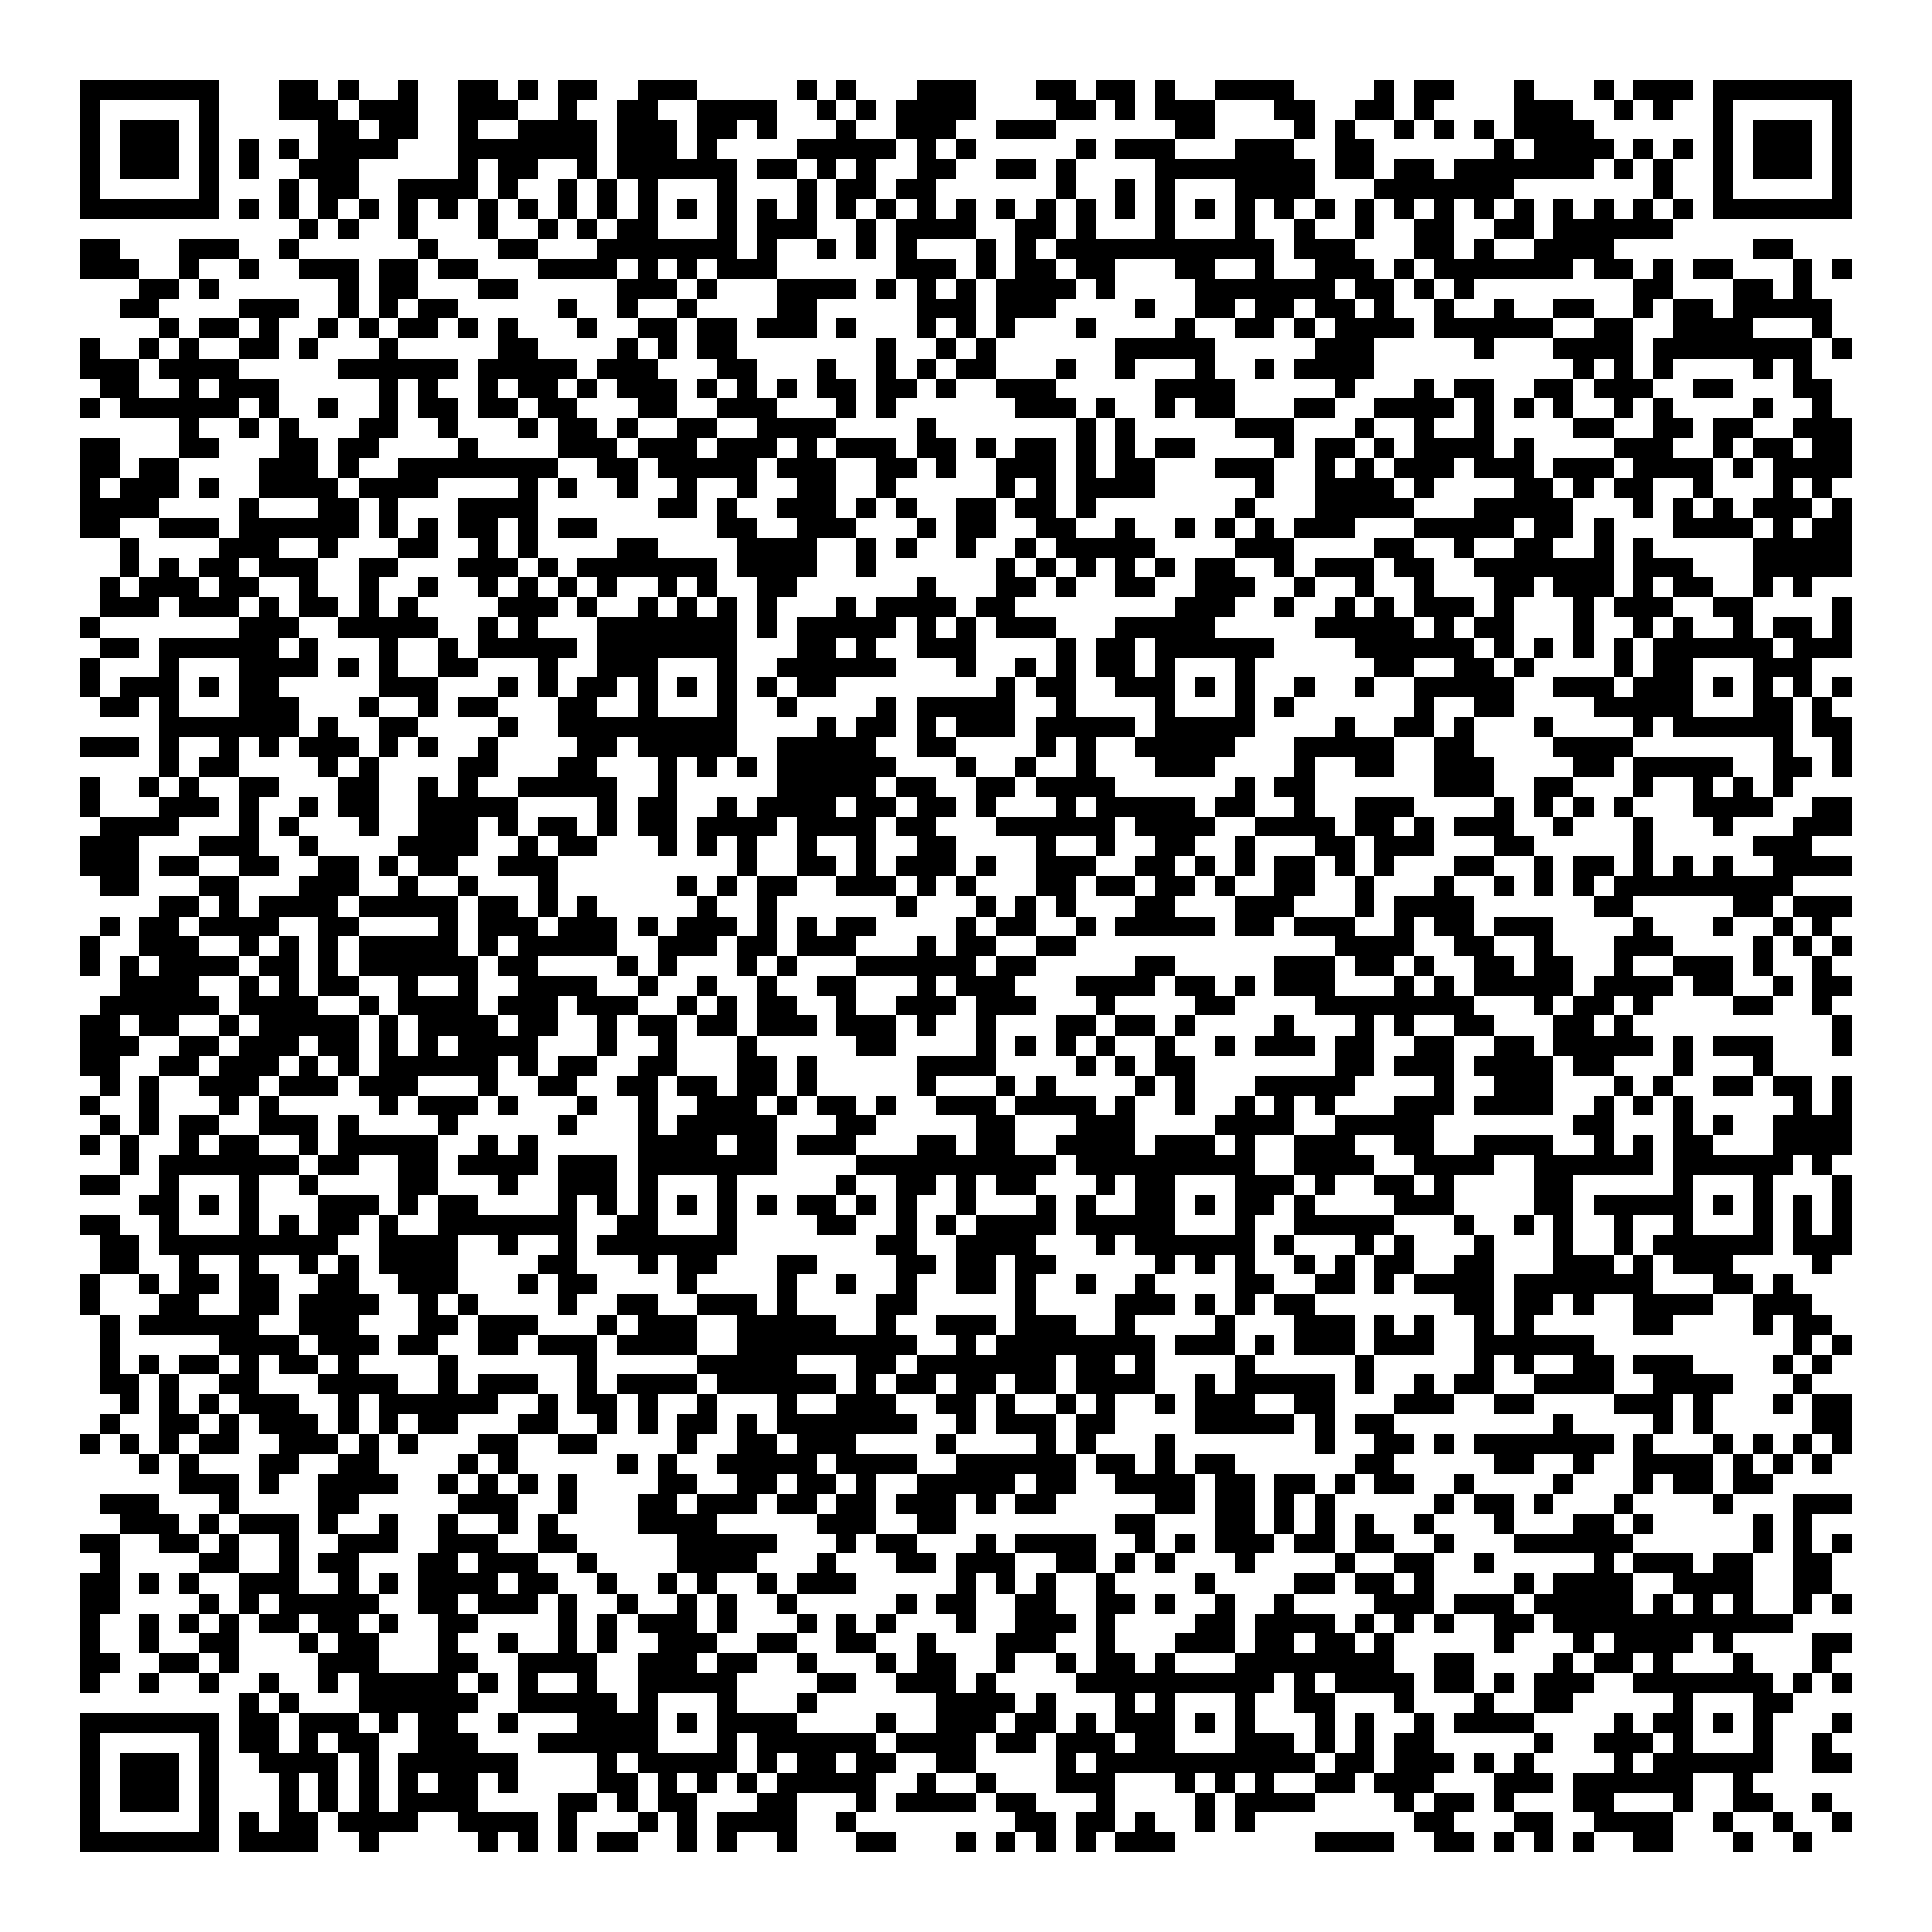 <svg xmlns="http://www.w3.org/2000/svg" viewBox="0 0 97 97" shape-rendering="crispEdges"><path fill="#ffffff" d="M0 0h97v97H0z"/><path stroke="#000000" d="M4 4.5h7m3 0h2m1 0h1m2 0h1m2 0h2m1 0h1m1 0h2m2 0h3m5 0h1m1 0h1m3 0h3m3 0h2m1 0h2m1 0h1m2 0h4m4 0h1m1 0h2m3 0h1m3 0h1m1 0h3m1 0h7M4 5.5h1m5 0h1m3 0h3m1 0h3m2 0h3m2 0h1m2 0h2m2 0h4m2 0h1m1 0h1m1 0h4m4 0h2m1 0h1m1 0h3m3 0h2m2 0h2m1 0h1m4 0h3m2 0h1m1 0h1m2 0h1m5 0h1M4 6.5h1m1 0h3m1 0h1m5 0h2m1 0h2m2 0h1m2 0h4m1 0h3m1 0h2m1 0h1m3 0h1m2 0h3m2 0h3m6 0h2m4 0h1m1 0h1m2 0h1m1 0h1m1 0h1m1 0h4m6 0h1m1 0h3m1 0h1M4 7.5h1m1 0h3m1 0h1m1 0h1m1 0h1m1 0h4m3 0h7m1 0h3m1 0h1m4 0h5m1 0h1m1 0h1m5 0h1m1 0h3m3 0h3m2 0h2m6 0h1m1 0h4m1 0h1m1 0h1m1 0h1m1 0h3m1 0h1M4 8.5h1m1 0h3m1 0h1m1 0h1m2 0h3m5 0h1m1 0h2m2 0h1m1 0h6m1 0h2m1 0h1m1 0h1m2 0h2m2 0h2m1 0h1m4 0h8m1 0h2m1 0h2m1 0h7m1 0h1m1 0h1m2 0h1m1 0h3m1 0h1M4 9.5h1m5 0h1m3 0h1m1 0h2m2 0h4m1 0h1m2 0h1m1 0h1m1 0h1m3 0h1m3 0h1m1 0h2m1 0h2m6 0h1m2 0h1m1 0h1m3 0h4m3 0h7m7 0h1m2 0h1m5 0h1M4 10.5h7m1 0h1m1 0h1m1 0h1m1 0h1m1 0h1m1 0h1m1 0h1m1 0h1m1 0h1m1 0h1m1 0h1m1 0h1m1 0h1m1 0h1m1 0h1m1 0h1m1 0h1m1 0h1m1 0h1m1 0h1m1 0h1m1 0h1m1 0h1m1 0h1m1 0h1m1 0h1m1 0h1m1 0h1m1 0h1m1 0h1m1 0h1m1 0h1m1 0h1m1 0h1m1 0h1m1 0h1m1 0h1m1 0h7M15 11.5h1m1 0h1m2 0h1m3 0h1m2 0h1m1 0h1m1 0h2m3 0h1m1 0h3m2 0h1m1 0h4m2 0h2m1 0h1m3 0h1m3 0h1m2 0h1m2 0h1m2 0h2m2 0h2m1 0h6M4 12.5h2m3 0h3m2 0h1m6 0h1m3 0h2m3 0h7m1 0h1m2 0h1m1 0h1m1 0h1m3 0h1m1 0h1m1 0h11m1 0h3m3 0h2m1 0h1m2 0h4m7 0h2M4 13.5h3m2 0h1m2 0h1m2 0h3m1 0h2m1 0h2m3 0h4m1 0h1m1 0h1m1 0h3m6 0h3m1 0h1m1 0h2m1 0h2m3 0h2m2 0h1m2 0h3m1 0h1m1 0h7m1 0h2m1 0h1m1 0h2m3 0h1m1 0h1M7 14.5h2m1 0h1m6 0h1m1 0h2m3 0h2m5 0h3m1 0h1m3 0h4m1 0h1m1 0h1m1 0h1m1 0h4m1 0h1m4 0h7m1 0h2m1 0h1m1 0h1m8 0h2m3 0h2m1 0h1M6 15.5h2m4 0h3m2 0h1m1 0h1m1 0h2m5 0h1m2 0h1m2 0h1m4 0h2m5 0h3m1 0h3m4 0h1m2 0h2m1 0h2m1 0h2m1 0h1m2 0h1m2 0h1m2 0h2m2 0h1m1 0h2m1 0h5M8 16.5h1m1 0h2m1 0h1m2 0h1m1 0h1m1 0h2m1 0h1m1 0h1m3 0h1m2 0h2m1 0h2m1 0h3m1 0h1m3 0h1m1 0h1m1 0h1m3 0h1m4 0h1m2 0h2m1 0h1m1 0h4m1 0h6m2 0h2m2 0h4m3 0h1M4 17.5h1m2 0h1m1 0h1m2 0h2m1 0h1m3 0h1m5 0h2m4 0h1m1 0h1m1 0h2m7 0h1m2 0h1m1 0h1m6 0h5m5 0h3m5 0h1m3 0h4m1 0h8m1 0h1M4 18.5h3m1 0h4m5 0h6m1 0h5m1 0h3m3 0h2m3 0h1m2 0h1m1 0h1m1 0h2m3 0h1m2 0h1m3 0h1m2 0h1m1 0h4m10 0h1m1 0h1m1 0h1m4 0h1m1 0h1M5 19.5h2m2 0h1m1 0h3m5 0h1m1 0h1m2 0h1m1 0h2m1 0h1m1 0h3m1 0h1m1 0h1m1 0h1m1 0h2m1 0h2m1 0h1m2 0h3m5 0h4m5 0h1m3 0h1m1 0h2m2 0h2m1 0h3m2 0h2m3 0h2M4 20.5h1m1 0h6m1 0h1m2 0h1m2 0h1m1 0h2m1 0h2m1 0h2m3 0h2m2 0h3m3 0h1m1 0h1m6 0h3m1 0h1m2 0h1m1 0h2m3 0h2m2 0h4m1 0h1m1 0h1m1 0h1m2 0h1m1 0h1m4 0h1m2 0h1M9 21.5h1m2 0h1m1 0h1m3 0h2m2 0h1m3 0h1m1 0h2m1 0h1m2 0h2m2 0h4m4 0h1m7 0h1m1 0h1m5 0h3m3 0h1m2 0h1m2 0h1m4 0h2m2 0h2m1 0h2m2 0h3M4 22.5h2m3 0h2m3 0h2m1 0h2m4 0h1m4 0h3m1 0h3m1 0h3m1 0h1m1 0h3m1 0h2m1 0h1m1 0h2m1 0h1m1 0h1m1 0h2m4 0h1m1 0h2m1 0h1m1 0h4m1 0h1m4 0h3m2 0h1m1 0h2m1 0h2M4 23.5h2m1 0h2m4 0h3m1 0h1m2 0h8m2 0h2m1 0h5m1 0h3m2 0h2m1 0h1m2 0h3m1 0h1m1 0h2m3 0h3m2 0h1m1 0h1m1 0h3m1 0h3m1 0h3m1 0h4m1 0h1m1 0h4M4 24.5h1m1 0h3m1 0h1m2 0h4m1 0h4m4 0h1m1 0h1m2 0h1m2 0h1m2 0h1m2 0h2m2 0h1m5 0h1m1 0h1m1 0h4m5 0h1m2 0h4m1 0h1m4 0h2m1 0h1m1 0h2m2 0h1m3 0h1m1 0h1M4 25.5h4m4 0h1m3 0h2m1 0h1m3 0h4m6 0h2m1 0h1m2 0h3m1 0h1m1 0h1m2 0h2m1 0h2m1 0h1m7 0h1m3 0h5m3 0h5m3 0h1m1 0h1m1 0h1m1 0h3m1 0h1M4 26.5h2m2 0h3m1 0h6m1 0h1m1 0h1m1 0h2m1 0h1m1 0h2m6 0h2m2 0h3m3 0h1m1 0h2m2 0h2m2 0h1m2 0h1m1 0h1m1 0h1m1 0h3m3 0h5m1 0h2m1 0h1m3 0h4m1 0h1m1 0h2M6 27.5h1m4 0h3m2 0h1m3 0h2m2 0h1m1 0h1m4 0h2m4 0h4m2 0h1m1 0h1m2 0h1m2 0h1m1 0h5m4 0h3m4 0h2m2 0h1m2 0h2m2 0h1m1 0h1m5 0h5M6 28.5h1m1 0h1m1 0h2m1 0h3m2 0h2m3 0h3m1 0h1m1 0h7m1 0h4m2 0h1m6 0h1m1 0h1m1 0h1m1 0h1m1 0h1m1 0h2m2 0h1m1 0h3m1 0h2m2 0h7m1 0h3m3 0h5M5 29.5h1m1 0h3m1 0h2m2 0h1m2 0h1m2 0h1m2 0h1m1 0h1m1 0h1m1 0h1m2 0h1m1 0h1m2 0h2m6 0h1m3 0h2m1 0h1m2 0h2m2 0h3m2 0h1m2 0h1m2 0h1m3 0h2m1 0h3m1 0h1m1 0h2m2 0h1m1 0h1M5 30.5h3m1 0h3m1 0h1m1 0h2m1 0h1m1 0h1m4 0h3m1 0h1m2 0h1m1 0h1m1 0h1m1 0h1m3 0h1m1 0h4m1 0h2m8 0h3m2 0h1m2 0h1m1 0h1m1 0h3m1 0h1m3 0h1m1 0h3m2 0h2m4 0h1M4 31.5h1m7 0h3m2 0h5m2 0h1m1 0h1m3 0h7m1 0h1m1 0h5m1 0h1m1 0h1m1 0h3m3 0h5m5 0h5m1 0h1m1 0h2m3 0h1m2 0h1m1 0h1m2 0h1m1 0h2m1 0h1M5 32.5h2m1 0h6m1 0h1m3 0h1m2 0h1m1 0h5m1 0h7m3 0h2m1 0h1m2 0h3m4 0h1m1 0h2m1 0h6m4 0h6m1 0h1m1 0h1m1 0h1m1 0h1m1 0h6m1 0h3M4 33.5h1m3 0h1m3 0h4m1 0h1m1 0h1m2 0h2m3 0h1m2 0h3m3 0h1m2 0h6m3 0h1m2 0h1m1 0h1m1 0h2m1 0h1m3 0h1m6 0h2m2 0h2m1 0h1m4 0h1m1 0h2m3 0h3M4 34.5h1m1 0h3m1 0h1m1 0h2m5 0h3m3 0h1m1 0h1m1 0h2m1 0h1m1 0h1m1 0h1m1 0h1m1 0h2m8 0h1m1 0h2m2 0h3m1 0h1m1 0h1m2 0h1m2 0h1m2 0h5m2 0h3m1 0h3m1 0h1m1 0h1m1 0h1m1 0h1M5 35.5h2m1 0h1m3 0h3m3 0h1m2 0h1m1 0h2m3 0h2m2 0h1m3 0h1m2 0h1m4 0h1m1 0h5m2 0h1m4 0h1m3 0h1m1 0h1m6 0h1m2 0h2m4 0h5m3 0h2m1 0h1M8 36.5h7m1 0h1m2 0h2m4 0h1m2 0h9m4 0h1m1 0h2m1 0h1m1 0h3m1 0h5m1 0h5m4 0h1m2 0h2m1 0h1m3 0h1m4 0h1m1 0h6m1 0h2M4 37.5h3m1 0h1m2 0h1m1 0h1m1 0h3m1 0h1m1 0h1m2 0h1m4 0h2m1 0h5m2 0h5m2 0h2m4 0h1m1 0h1m2 0h5m3 0h5m2 0h2m4 0h4m7 0h1m2 0h1M8 38.5h1m1 0h2m4 0h1m1 0h1m4 0h2m3 0h2m3 0h1m1 0h1m1 0h1m1 0h6m3 0h1m2 0h1m2 0h1m3 0h3m4 0h1m2 0h2m2 0h3m4 0h2m1 0h5m2 0h2m1 0h1M4 39.5h1m2 0h1m1 0h1m2 0h2m3 0h2m2 0h1m1 0h1m2 0h5m2 0h1m5 0h5m1 0h2m2 0h2m1 0h4m6 0h1m1 0h2m6 0h3m2 0h2m3 0h1m2 0h1m1 0h1m1 0h1M4 40.5h1m3 0h3m1 0h1m2 0h1m1 0h2m2 0h5m4 0h1m1 0h2m2 0h1m1 0h4m1 0h2m1 0h2m1 0h1m3 0h1m1 0h5m1 0h2m2 0h1m2 0h3m4 0h1m1 0h1m1 0h1m1 0h1m3 0h4m2 0h2M5 41.5h4m3 0h1m1 0h1m3 0h1m2 0h3m1 0h1m1 0h2m1 0h1m1 0h2m1 0h4m1 0h4m1 0h2m3 0h6m1 0h4m2 0h4m1 0h2m1 0h1m1 0h3m2 0h1m3 0h1m3 0h1m3 0h3M4 42.5h3m3 0h3m2 0h1m4 0h4m2 0h1m1 0h2m3 0h1m1 0h1m1 0h1m2 0h1m2 0h1m2 0h2m4 0h1m2 0h1m2 0h2m2 0h1m3 0h2m1 0h3m3 0h2m5 0h1m5 0h3M4 43.5h3m1 0h2m2 0h2m2 0h2m1 0h1m1 0h2m2 0h3m9 0h1m2 0h2m1 0h1m1 0h3m1 0h1m2 0h3m2 0h2m1 0h1m1 0h1m1 0h2m1 0h1m1 0h1m3 0h2m2 0h1m1 0h2m1 0h1m1 0h1m1 0h1m2 0h4M5 44.5h2m3 0h2m3 0h3m2 0h1m2 0h1m3 0h1m6 0h1m1 0h1m1 0h2m2 0h3m1 0h1m1 0h1m3 0h2m1 0h2m1 0h2m1 0h1m2 0h2m2 0h1m3 0h1m2 0h1m1 0h1m1 0h1m1 0h9M8 45.5h2m1 0h1m1 0h4m1 0h5m1 0h2m1 0h1m1 0h1m5 0h1m2 0h1m6 0h1m3 0h1m1 0h1m1 0h1m3 0h2m3 0h3m3 0h1m1 0h4m6 0h2m5 0h2m1 0h3M5 46.5h1m1 0h2m1 0h4m2 0h2m4 0h1m1 0h3m1 0h3m1 0h1m1 0h3m1 0h1m1 0h1m1 0h2m4 0h1m1 0h2m2 0h1m1 0h5m1 0h2m1 0h3m2 0h1m1 0h2m1 0h3m4 0h1m3 0h1m2 0h1m1 0h1M4 47.5h1m2 0h3m2 0h1m1 0h1m1 0h1m1 0h5m1 0h1m1 0h5m2 0h3m1 0h2m1 0h3m3 0h1m1 0h2m2 0h2m13 0h4m2 0h2m2 0h1m3 0h3m4 0h1m1 0h1m1 0h1M4 48.5h1m1 0h1m1 0h4m1 0h2m1 0h1m1 0h6m1 0h2m4 0h1m1 0h1m3 0h1m1 0h1m3 0h6m1 0h2m5 0h2m5 0h3m1 0h2m1 0h1m2 0h2m1 0h2m2 0h1m2 0h3m1 0h1m2 0h1M6 49.5h4m2 0h1m1 0h1m1 0h2m2 0h1m2 0h1m2 0h4m2 0h1m2 0h1m2 0h1m2 0h2m3 0h1m1 0h3m3 0h4m1 0h2m1 0h1m1 0h3m3 0h1m1 0h1m1 0h5m1 0h4m1 0h2m2 0h1m1 0h2M5 50.5h6m1 0h4m2 0h1m1 0h4m1 0h3m1 0h3m2 0h1m1 0h1m1 0h2m2 0h1m2 0h3m1 0h3m3 0h1m4 0h2m4 0h8m3 0h1m1 0h2m1 0h1m4 0h2m2 0h1M4 51.5h2m1 0h2m2 0h1m1 0h5m1 0h1m1 0h4m1 0h2m2 0h1m1 0h2m1 0h2m1 0h3m1 0h3m1 0h1m2 0h1m3 0h2m1 0h2m1 0h1m4 0h1m3 0h1m1 0h1m2 0h2m3 0h2m1 0h1m10 0h1M4 52.5h3m2 0h2m1 0h3m1 0h2m1 0h1m1 0h1m1 0h4m3 0h1m2 0h1m3 0h1m5 0h2m4 0h1m1 0h1m1 0h1m1 0h1m2 0h1m2 0h1m1 0h3m1 0h2m2 0h2m2 0h2m1 0h5m1 0h1m1 0h3m3 0h1M4 53.5h2m2 0h2m1 0h3m1 0h1m1 0h1m1 0h6m1 0h1m1 0h2m2 0h2m3 0h2m1 0h1m5 0h4m4 0h1m1 0h1m1 0h2m7 0h2m1 0h3m1 0h4m1 0h2m3 0h1m3 0h1M5 54.5h1m1 0h1m2 0h3m1 0h3m1 0h3m3 0h1m2 0h2m2 0h2m1 0h2m1 0h2m1 0h1m5 0h1m3 0h1m1 0h1m4 0h1m1 0h1m3 0h5m4 0h1m2 0h3m3 0h1m1 0h1m2 0h2m1 0h2m1 0h1M4 55.5h1m2 0h1m3 0h1m1 0h1m5 0h1m1 0h3m1 0h1m3 0h1m2 0h1m2 0h3m1 0h1m1 0h2m1 0h1m2 0h3m1 0h4m1 0h1m2 0h1m2 0h1m1 0h1m1 0h1m3 0h3m1 0h4m2 0h1m1 0h1m1 0h1m5 0h1m1 0h1M5 56.5h1m1 0h1m1 0h2m2 0h3m1 0h1m4 0h1m5 0h1m3 0h1m1 0h5m3 0h2m5 0h2m3 0h3m4 0h4m2 0h5m7 0h2m3 0h1m1 0h1m2 0h4M4 57.5h1m1 0h1m2 0h1m1 0h2m2 0h1m1 0h5m2 0h1m1 0h1m5 0h4m1 0h2m1 0h3m3 0h2m1 0h2m2 0h4m1 0h3m1 0h1m2 0h3m2 0h2m2 0h4m2 0h1m1 0h1m1 0h2m3 0h4M6 58.5h1m1 0h7m1 0h2m2 0h2m1 0h4m1 0h3m1 0h7m4 0h10m1 0h9m2 0h4m2 0h4m2 0h6m1 0h6m1 0h1M4 59.5h2m2 0h1m3 0h1m2 0h1m4 0h2m3 0h1m2 0h3m1 0h1m3 0h1m5 0h1m2 0h2m1 0h1m1 0h2m3 0h1m1 0h2m3 0h3m1 0h1m2 0h2m1 0h1m4 0h2m5 0h1m3 0h1m3 0h1M7 60.5h2m1 0h1m1 0h1m3 0h3m1 0h1m1 0h2m4 0h1m1 0h1m1 0h1m1 0h1m1 0h1m1 0h1m1 0h2m1 0h1m1 0h1m2 0h1m3 0h1m1 0h1m2 0h2m1 0h1m1 0h2m1 0h1m4 0h3m4 0h2m1 0h5m1 0h1m1 0h1m1 0h1m1 0h1M4 61.5h2m2 0h1m3 0h1m1 0h1m1 0h2m1 0h1m2 0h7m2 0h2m3 0h1m4 0h2m2 0h1m1 0h1m1 0h4m1 0h5m3 0h1m2 0h5m3 0h1m2 0h1m1 0h1m2 0h1m2 0h1m3 0h1m1 0h1m1 0h1M5 62.5h2m1 0h9m2 0h4m2 0h1m2 0h1m1 0h7m7 0h2m2 0h4m3 0h1m1 0h6m1 0h1m3 0h1m1 0h1m3 0h1m3 0h1m2 0h1m1 0h6m1 0h3M5 63.5h2m2 0h1m2 0h1m2 0h1m1 0h1m1 0h4m4 0h2m3 0h1m1 0h2m3 0h2m4 0h2m1 0h2m1 0h2m5 0h1m1 0h1m1 0h1m2 0h1m1 0h1m1 0h2m2 0h2m3 0h3m1 0h1m1 0h3m4 0h1M4 64.5h1m2 0h1m1 0h2m1 0h2m2 0h2m2 0h3m3 0h1m1 0h2m4 0h1m4 0h1m2 0h1m2 0h1m2 0h2m1 0h1m2 0h1m2 0h1m4 0h2m2 0h2m1 0h1m1 0h4m1 0h7m3 0h2m1 0h1M4 65.5h1m3 0h2m2 0h2m1 0h4m2 0h1m1 0h1m4 0h1m2 0h2m2 0h3m1 0h1m4 0h2m5 0h1m4 0h3m1 0h1m1 0h1m1 0h2m7 0h2m1 0h2m1 0h1m2 0h4m2 0h3M5 66.5h1m1 0h6m2 0h3m3 0h2m1 0h3m3 0h1m1 0h3m2 0h5m2 0h1m2 0h3m1 0h3m2 0h1m4 0h1m3 0h3m1 0h1m1 0h1m2 0h1m1 0h1m5 0h2m4 0h1m1 0h2M5 67.5h1m5 0h4m1 0h3m1 0h2m2 0h2m1 0h3m1 0h4m2 0h9m2 0h1m1 0h8m1 0h3m1 0h1m1 0h3m1 0h3m2 0h6m10 0h1m1 0h1M5 68.5h1m1 0h1m1 0h2m1 0h1m1 0h2m1 0h1m4 0h1m6 0h1m5 0h5m3 0h2m1 0h7m1 0h2m1 0h1m4 0h1m5 0h1m5 0h1m1 0h1m2 0h2m1 0h3m4 0h1m1 0h1M5 69.5h2m1 0h1m2 0h2m3 0h4m2 0h1m1 0h3m2 0h1m1 0h4m1 0h6m1 0h1m1 0h2m1 0h2m1 0h2m1 0h4m2 0h1m1 0h5m1 0h1m2 0h1m1 0h2m2 0h4m2 0h4m3 0h1M6 70.5h1m1 0h1m1 0h1m1 0h3m2 0h1m1 0h6m2 0h1m1 0h2m1 0h1m2 0h1m3 0h1m2 0h3m2 0h2m1 0h1m2 0h1m1 0h1m2 0h1m1 0h3m2 0h2m3 0h3m2 0h2m4 0h3m1 0h1m3 0h1m1 0h2M5 71.5h1m2 0h2m1 0h1m1 0h3m1 0h1m1 0h1m1 0h2m3 0h2m2 0h1m1 0h1m1 0h2m1 0h1m1 0h7m2 0h1m1 0h3m1 0h2m4 0h5m1 0h1m1 0h2m8 0h1m4 0h1m1 0h1m5 0h2M4 72.5h1m1 0h1m1 0h1m1 0h2m2 0h3m1 0h1m1 0h1m3 0h2m2 0h2m4 0h1m2 0h2m1 0h3m4 0h1m4 0h1m1 0h1m3 0h1m7 0h1m2 0h2m1 0h1m1 0h7m1 0h1m3 0h1m1 0h1m1 0h1m1 0h1M7 73.5h1m1 0h1m3 0h2m2 0h2m4 0h1m1 0h1m5 0h1m1 0h1m2 0h5m1 0h4m2 0h6m1 0h2m1 0h1m1 0h2m6 0h2m5 0h2m2 0h1m2 0h4m1 0h1m1 0h1m1 0h1M9 74.5h3m1 0h1m2 0h4m2 0h1m1 0h1m1 0h1m1 0h1m4 0h2m2 0h2m1 0h2m1 0h1m2 0h5m1 0h2m2 0h4m1 0h2m1 0h2m1 0h1m1 0h2m2 0h1m4 0h1m3 0h1m1 0h2m1 0h2M5 75.5h3m3 0h1m4 0h2m5 0h3m2 0h1m3 0h2m1 0h3m1 0h2m1 0h2m1 0h3m1 0h1m1 0h2m5 0h2m1 0h2m1 0h1m1 0h1m5 0h1m1 0h2m1 0h1m3 0h1m4 0h1m3 0h3M6 76.5h3m1 0h1m1 0h3m1 0h1m2 0h1m2 0h1m2 0h1m1 0h1m4 0h4m5 0h3m2 0h2m8 0h2m3 0h2m1 0h1m1 0h1m1 0h1m2 0h1m3 0h1m3 0h2m1 0h1m5 0h1m1 0h1M4 77.5h2m2 0h2m1 0h1m2 0h1m2 0h3m2 0h3m2 0h2m5 0h5m3 0h1m1 0h2m3 0h1m1 0h4m2 0h1m1 0h1m1 0h3m1 0h2m1 0h2m2 0h1m3 0h6m6 0h1m1 0h1m1 0h1M5 78.5h1m4 0h2m2 0h1m1 0h2m3 0h2m1 0h3m2 0h1m4 0h4m3 0h1m3 0h2m1 0h3m2 0h2m1 0h1m1 0h1m3 0h1m4 0h1m2 0h2m2 0h1m5 0h1m1 0h3m1 0h2m2 0h2M4 79.5h2m1 0h1m1 0h1m2 0h3m2 0h1m1 0h1m1 0h4m1 0h2m2 0h1m2 0h1m1 0h1m2 0h1m1 0h3m5 0h1m1 0h1m1 0h1m2 0h1m4 0h1m4 0h2m1 0h2m1 0h1m4 0h1m1 0h4m2 0h4m2 0h2M4 80.5h2m4 0h1m1 0h1m1 0h5m2 0h2m1 0h3m1 0h1m2 0h1m2 0h1m1 0h1m2 0h1m5 0h1m1 0h2m2 0h2m2 0h2m1 0h1m2 0h1m2 0h1m4 0h3m1 0h3m1 0h5m1 0h1m1 0h1m1 0h1m2 0h1m1 0h1M4 81.5h1m2 0h1m1 0h1m1 0h1m1 0h2m1 0h2m1 0h1m2 0h2m4 0h1m1 0h1m1 0h3m1 0h1m3 0h1m1 0h1m1 0h1m3 0h1m2 0h3m1 0h1m4 0h2m1 0h4m1 0h1m1 0h1m1 0h1m2 0h2m1 0h12M4 82.5h1m2 0h1m2 0h2m3 0h1m1 0h2m3 0h1m2 0h1m2 0h1m1 0h1m2 0h3m2 0h2m2 0h2m2 0h1m3 0h3m2 0h1m3 0h3m1 0h2m1 0h2m1 0h1m5 0h1m3 0h1m1 0h4m1 0h1m4 0h2M4 83.5h2m2 0h2m1 0h1m4 0h3m3 0h2m2 0h4m2 0h3m1 0h2m2 0h1m3 0h1m1 0h2m2 0h1m2 0h1m1 0h2m1 0h1m3 0h8m2 0h2m4 0h1m1 0h2m1 0h1m3 0h1m3 0h1M4 84.5h1m2 0h1m2 0h1m2 0h1m2 0h1m1 0h5m1 0h1m1 0h1m2 0h1m2 0h5m4 0h2m2 0h3m1 0h1m4 0h10m1 0h1m1 0h4m1 0h2m1 0h1m1 0h3m2 0h7m1 0h1m1 0h1M12 85.5h1m1 0h1m3 0h6m2 0h5m1 0h1m3 0h1m3 0h1m6 0h4m1 0h1m3 0h1m1 0h1m3 0h1m2 0h2m3 0h1m3 0h1m2 0h2m5 0h1m3 0h2M4 86.5h7m1 0h2m1 0h3m1 0h1m1 0h2m2 0h1m3 0h4m1 0h1m1 0h4m4 0h1m2 0h3m1 0h2m1 0h1m1 0h3m1 0h1m1 0h1m3 0h1m1 0h1m2 0h1m1 0h4m4 0h1m1 0h2m1 0h1m1 0h1m3 0h1M4 87.5h1m5 0h1m1 0h2m1 0h1m1 0h2m2 0h3m3 0h6m3 0h1m1 0h6m1 0h4m1 0h2m1 0h3m1 0h2m3 0h3m1 0h1m1 0h1m1 0h2m5 0h1m2 0h3m1 0h1m3 0h1m2 0h1M4 88.5h1m1 0h3m1 0h1m2 0h4m1 0h1m1 0h6m4 0h1m1 0h5m1 0h1m1 0h2m1 0h2m2 0h2m4 0h1m1 0h11m1 0h2m1 0h3m1 0h1m1 0h1m4 0h1m1 0h6m2 0h2M4 89.5h1m1 0h3m1 0h1m3 0h1m1 0h1m1 0h1m1 0h1m1 0h2m1 0h1m4 0h2m1 0h1m1 0h1m1 0h1m1 0h5m2 0h1m2 0h1m3 0h3m3 0h1m1 0h1m1 0h1m2 0h2m1 0h3m3 0h3m1 0h6m2 0h1M4 90.5h1m1 0h3m1 0h1m3 0h1m1 0h1m1 0h1m1 0h4m4 0h2m1 0h1m1 0h2m3 0h2m3 0h1m1 0h4m1 0h2m3 0h1m4 0h1m1 0h4m4 0h1m1 0h2m1 0h1m3 0h2m3 0h1m2 0h2m2 0h1M4 91.5h1m5 0h1m1 0h1m1 0h2m1 0h4m2 0h4m1 0h1m3 0h1m1 0h1m1 0h4m2 0h1m8 0h2m1 0h2m1 0h1m2 0h1m1 0h1m8 0h2m3 0h2m2 0h4m2 0h1m2 0h1m2 0h1M4 92.5h7m1 0h4m2 0h1m5 0h1m1 0h1m1 0h1m1 0h2m2 0h1m1 0h1m2 0h1m3 0h2m3 0h1m1 0h1m1 0h1m1 0h1m1 0h3m7 0h4m2 0h2m1 0h1m1 0h1m1 0h1m2 0h2m3 0h1m2 0h1"/></svg>
